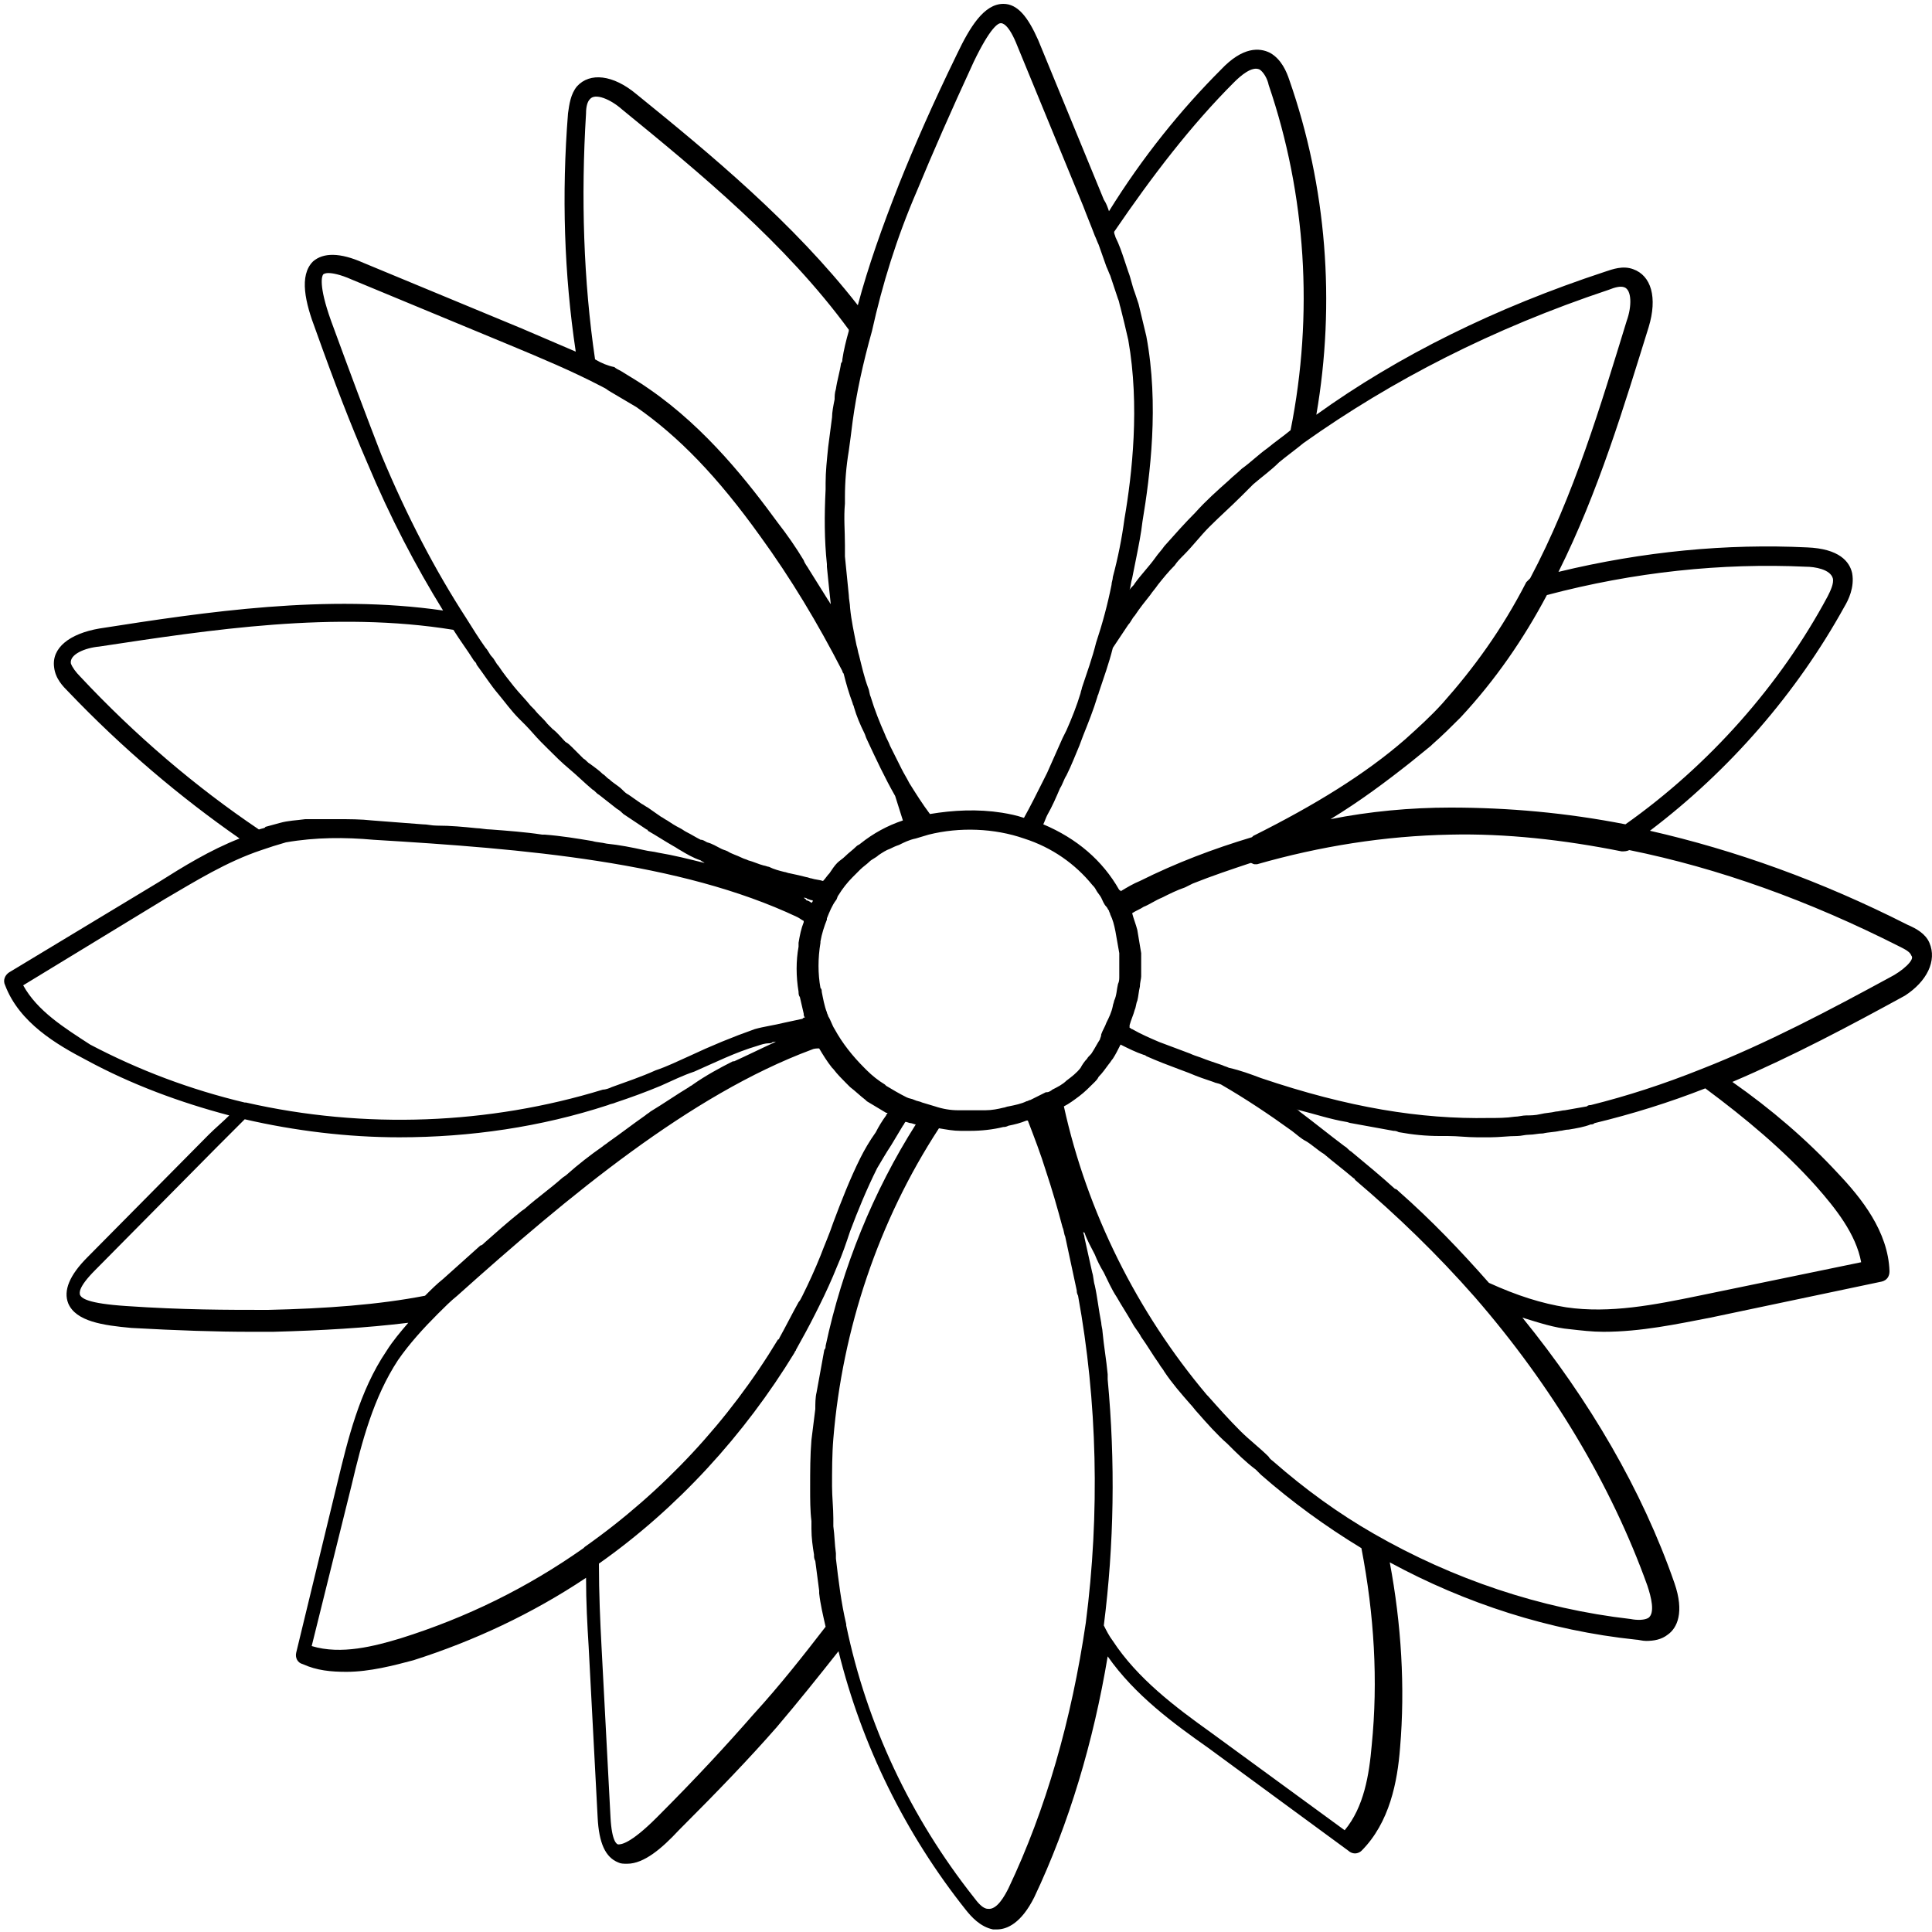 <?xml version="1.0" encoding="utf-8"?>
<!-- Generator: Adobe Illustrator 19.0.0, SVG Export Plug-In . SVG Version: 6.00 Build 0)  -->
<svg version="1.1" id="Camada_1" xmlns="http://www.w3.org/2000/svg" xmlns:xlink="http://www.w3.org/1999/xlink" x="0px" y="0px"
	 viewBox="-280 321.5 150 150" style="enable-background:new -280 321.5 150 150;" xml:space="preserve">
<path d="M-130.2,394.7c-0.3-0.7-1-1.1-1.7-1.4c-6.7-3.4-13.4-5.8-20-7.3c6.2-4.7,11.4-10.7,15.1-17.4c0.3-0.5,0.8-1.5,0.6-2.6
	c-0.2-0.9-1-1.9-3.5-2c-6.2-0.3-12.7,0.3-19.3,1.9c3.1-6.2,5.1-12.9,7-19c0.7-2.3,0.2-4-1.2-4.5c-0.8-0.3-1.6,0-2.2,0.2
	c-8.5,2.8-16,6.5-22.4,11.1c1.5-8.7,0.8-17.7-2.1-26c-0.2-0.6-0.6-1.6-1.5-2.1c-0.8-0.4-2.1-0.5-3.8,1.3c-3.1,3.1-6.1,6.8-8.7,11
	c-0.1-0.3-0.2-0.6-0.4-0.9l-5.1-12.4c-0.8-1.8-1.6-2.8-2.7-2.8c-1.5,0-2.6,1.8-3.6,3.9c-1.9,3.9-3.3,7.1-4.5,10.1
	c-1.3,3.3-2.4,6.4-3.2,9.4c-5-6.4-11.4-11.7-17.2-16.4c-1.8-1.5-3.6-1.7-4.6-0.6c-0.5,0.6-0.6,1.4-0.7,2.1
	c-0.5,6.3-0.3,12.5,0.6,18.5c-1.4-0.6-2.8-1.2-4.2-1.8l-12.3-5.1c-1.8-0.8-3.1-0.8-3.9-0.1c-1.1,1.1-0.6,3.2,0.2,5.3
	c1.5,4.2,2.7,7.3,4,10.3c1.8,4.3,3.8,8.1,5.9,11.5c-9-1.3-18.4,0.1-26.7,1.4c-2.3,0.4-3.7,1.5-3.5,3c0.1,0.9,0.7,1.5,1.1,1.9
	c4.2,4.4,8.7,8.2,13.3,11.4c-2.3,0.9-4.4,2.2-6.3,3.4l-11.6,7c-0.3,0.2-0.5,0.6-0.3,1c1.1,2.9,4,4.6,6.3,5.8
	c3.5,1.9,7.3,3.3,11.1,4.3c-0.5,0.5-1.1,1-1.6,1.5l-9.4,9.5c-1.4,1.4-1.9,2.6-1.5,3.6c0.6,1.4,2.7,1.7,4.9,1.9
	c3.6,0.2,6.6,0.3,9.3,0.3c0.6,0,1.2,0,1.7,0c3.8-0.1,7.2-0.3,10.5-0.7c-0.6,0.7-1.2,1.4-1.7,2.2c-2.1,3.1-3,6.9-3.8,10.2l-3.2,13.2
	c-0.1,0.4,0.1,0.8,0.5,0.9c1.1,0.5,2.2,0.6,3.4,0.6c1.8,0,3.7-0.5,5.2-0.9c4.7-1.5,9.2-3.6,13.4-6.4c0,1.9,0.1,3.7,0.2,5.3l0.7,13.3
	c0.1,2,0.6,3.1,1.6,3.5c0.2,0.1,0.4,0.1,0.7,0.1c1.3,0,2.7-1.2,4-2.6c3.1-3.1,5.5-5.6,7.6-8c1.7-2,3.3-4,4.8-5.9
	c1.8,7.3,5.2,14.2,9.9,20.1c0.4,0.5,1.1,1.3,2.1,1.5c0.1,0,0.2,0,0.3,0c0.8,0,1.9-0.5,2.9-2.5c2.7-5.7,4.6-12.1,5.7-18.7
	c2.1,3,5.1,5.2,7.8,7.1l10.9,8c0.1,0.1,0.3,0.2,0.5,0.2c0.2,0,0.4-0.1,0.5-0.2c2.2-2.2,2.8-5.4,3-8c0.4-4.7,0.1-9.6-0.8-14.4
	c5.9,3.2,12.4,5.3,19.1,6c0.2,0,0.5,0.1,0.8,0.1c0.6,0,1.2-0.1,1.7-0.5c0.7-0.5,1.3-1.7,0.5-4c-2.5-7.2-6.6-14.2-11.8-20.6
	c1.3,0.4,2.5,0.8,3.7,0.9c0.9,0.1,1.7,0.2,2.6,0.2c2.9,0,5.7-0.6,8.3-1.1l13.3-2.8c0.4-0.1,0.6-0.4,0.6-0.8c-0.1-3.1-2.2-5.7-4-7.6
	c-2.4-2.6-5.2-5-8.2-7.1c4.7-2,9.2-4.4,13.4-6.7C-130.4,397.7-129.6,396.1-130.2,394.7z M-139.8,365.5c0.7,0,1.9,0.2,2.1,0.9
	c0.1,0.4-0.2,1-0.4,1.4c-3.7,6.9-9.2,13.1-15.7,17.7c-4.6-0.9-9.1-1.3-13.6-1.3c-3.1,0-6.3,0.3-9.3,0.9c2.3-1.4,4.3-2.9,6.2-4.4
	c0.5-0.4,1.1-0.9,1.6-1.3c0,0,0,0,0.1-0.1c0.8-0.7,1.5-1.4,2.2-2.1c2.7-2.9,4.9-6.1,6.7-9.5C-153.1,365.9-146.3,365.2-139.8,365.5z
	 M-155.1,344c0.5-0.2,0.9-0.3,1.2-0.2c0.6,0.2,0.6,1.5,0.2,2.6c-2,6.5-4.1,13.6-7.5,20c-0.1,0.1-0.2,0.2-0.3,0.3
	c-1.9,3.7-4.1,6.7-6.5,9.4c-0.9,1-1.9,1.9-2.9,2.8c-3.1,2.7-7,5.1-11.8,7.5l-0.1,0.1c-3,0.9-5.9,2-8.7,3.4c-0.5,0.2-1,0.5-1.5,0.8
	c0,0,0-0.1-0.1-0.1c-1.3-2.3-3.3-4-5.9-5.1c0.1-0.2,0.2-0.5,0.3-0.7c0.4-0.7,0.7-1.4,1-2.1c0.2-0.3,0.3-0.7,0.5-1
	c0.4-0.8,0.7-1.6,1-2.3c0.1-0.3,0.2-0.5,0.3-0.8c0.4-1,0.8-2,1.1-3c0-0.1,0.1-0.2,0.1-0.3c0.4-1.2,0.8-2.3,1.1-3.5
	c0.4-0.6,0.8-1.2,1.2-1.8c0.2-0.2,0.3-0.5,0.5-0.7c0.4-0.6,0.8-1.1,1.2-1.6c0.2-0.3,0.4-0.5,0.6-0.8c0.4-0.5,0.8-1,1.3-1.5
	c0.2-0.3,0.4-0.5,0.7-0.8c0.7-0.7,1.3-1.5,2-2.2c0.8-0.8,1.7-1.6,2.5-2.4c0.3-0.3,0.6-0.6,0.9-0.9c0.7-0.6,1.4-1.1,2-1.7
	c0.6-0.5,1.3-1,1.9-1.5l0,0C-171.9,351-164.1,347-155.1,344z M-194.6,402.2c-0.2,0.3-0.4,0.7-0.6,1c-0.1,0.2-0.3,0.3-0.4,0.5
	c-0.2,0.2-0.4,0.5-0.5,0.7c-0.3,0.4-0.7,0.7-1.1,1c-0.3,0.3-0.7,0.5-1.1,0.7c-0.1,0.1-0.3,0.2-0.4,0.2c0,0-0.1,0-0.1,0
	c-0.4,0.2-0.8,0.4-1.2,0.6c-0.1,0-0.2,0.1-0.3,0.1c-0.4,0.2-0.9,0.3-1.4,0.4c-0.1,0-0.3,0.1-0.4,0.1c-0.4,0.1-0.9,0.2-1.4,0.2
	c-0.1,0-0.2,0-0.3,0c-0.5,0-1,0-1.6,0c-0.1,0-0.1,0-0.2,0c-0.6,0-1.2-0.1-1.8-0.3c-0.3-0.1-0.7-0.2-1-0.3c-0.2-0.1-0.4-0.1-0.6-0.2
	c-0.2-0.1-0.4-0.1-0.6-0.2c0,0,0,0,0,0s0,0,0,0l0,0c-0.6-0.3-1.1-0.6-1.6-0.9c0,0-0.1-0.1-0.1-0.1c-0.5-0.3-1-0.7-1.4-1.1
	c-0.1-0.1-0.1-0.1-0.2-0.2c-0.9-0.9-1.7-1.9-2.3-3c0,0,0,0,0,0c-0.2-0.3-0.3-0.7-0.5-1c0,0,0,0,0,0l0,0c0-0.1-0.1-0.2-0.1-0.3
	c0,0,0,0,0,0c-0.2-0.5-0.3-1.1-0.4-1.6c0-0.1,0-0.2-0.1-0.3c-0.2-1.1-0.2-2.3,0-3.5c0,0,0-0.1,0-0.1c0.1-0.6,0.3-1.2,0.5-1.7l0,0
	c0,0,0,0,0-0.1c0.2-0.5,0.4-1,0.7-1.4c0.1-0.1,0.1-0.3,0.2-0.4c0.3-0.5,0.7-1,1.1-1.4c0.2-0.2,0.4-0.4,0.6-0.6
	c0.2-0.2,0.5-0.4,0.7-0.6c0.2-0.2,0.5-0.3,0.7-0.5c0.3-0.2,0.6-0.4,0.9-0.5c0.2-0.1,0.4-0.2,0.7-0.3c0.4-0.2,0.8-0.4,1.3-0.5
	c0.3-0.1,0.7-0.2,1-0.3c0,0,0,0,0,0c2.4-0.6,5.1-0.5,7.4,0.3l0,0c0,0,0,0,0,0c2.2,0.7,4,2,5.3,3.6c0.1,0.1,0.2,0.2,0.3,0.4
	c0.1,0.2,0.3,0.4,0.4,0.6c0.1,0.2,0.2,0.5,0.4,0.7c0.1,0.1,0.1,0.2,0.2,0.3c0,0,0,0,0,0c0,0.1,0.1,0.2,0.1,0.3
	c0.2,0.4,0.3,0.8,0.4,1.3c0.1,0.6,0.2,1.1,0.3,1.7c0,0.2,0,0.4,0,0.6c0,0.4,0,0.8,0,1.2c0,0.2,0,0.4-0.1,0.6
	c-0.1,0.4-0.1,0.9-0.3,1.3c0,0.1-0.1,0.3-0.1,0.4c-0.1,0.5-0.3,0.9-0.5,1.3c-0.1,0.3-0.3,0.6-0.4,0.9
	C-194.5,402-194.6,402.1-194.6,402.2z M-217.6,391.2c0.1,0,0.2,0,0.3,0.1c0.1,0,0.2,0.1,0.4,0.1c0,0.1,0,0.1-0.1,0.2
	c-0.1-0.1-0.3-0.2-0.4-0.2C-217.4,391.3-217.5,391.3-217.6,391.2z M-184.2,327.9c0.5-0.5,1.4-1.3,2-1c0.3,0.2,0.6,0.7,0.7,1.2
	c2.9,8.5,3.5,17.8,1.7,26.8c-0.6,0.5-1.2,0.9-1.8,1.4c-0.7,0.5-1.3,1.1-2,1.6c-0.3,0.3-0.7,0.6-1,0.9c-0.9,0.8-1.8,1.6-2.6,2.5
	c-0.8,0.8-1.6,1.7-2.4,2.6c-0.2,0.3-0.5,0.6-0.7,0.9c-0.5,0.7-1.1,1.3-1.6,2c-0.1,0.2-0.3,0.3-0.4,0.5c0.1-0.3,0.1-0.6,0.2-0.9
	c0.1-0.5,0.2-1,0.3-1.5c0.2-1,0.4-2,0.5-2.9c0.6-3.6,1.3-9.1,0.3-14.4c-0.2-0.8-0.4-1.7-0.6-2.5c-0.1-0.3-0.2-0.6-0.3-0.9
	c-0.2-0.5-0.3-1.1-0.5-1.6c-0.1-0.3-0.2-0.6-0.3-0.9c-0.2-0.6-0.4-1.2-0.7-1.8c0-0.1-0.1-0.2-0.1-0.4
	C-190.5,335.1-187.5,331.2-184.2,327.9z M-208.8,336.3c1.2-2.9,2.6-6.1,4.4-10c1.3-2.7,1.9-3,2.1-3c0.1,0,0.6,0,1.3,1.8l5.1,12.4
	c0.3,0.8,0.6,1.5,0.9,2.3v0c0.1,0.2,0.2,0.5,0.3,0.7c0.2,0.6,0.4,1.1,0.6,1.7c0.1,0.2,0.2,0.5,0.3,0.7c0.2,0.6,0.4,1.2,0.6,1.8
	c0.1,0.2,0.1,0.4,0.2,0.7c0.2,0.8,0.4,1.6,0.6,2.5c0.9,5.1,0.3,10.4-0.3,13.9c-0.2,1.5-0.5,3-0.9,4.5c0,0.2-0.1,0.4-0.1,0.6
	c-0.3,1.5-0.7,3-1.2,4.5c0,0,0,0,0,0c-0.3,1.2-0.7,2.3-1.1,3.5c0,0.1-0.1,0.3-0.1,0.4c-0.3,1-0.7,2-1.1,2.9
	c-0.1,0.2-0.2,0.4-0.3,0.6c-0.4,0.9-0.8,1.8-1.2,2.7c-0.1,0.2-0.2,0.4-0.3,0.6c-0.5,1-1,2-1.5,2.9c-0.6-0.2-1.1-0.3-1.7-0.4
	c-1.9-0.3-3.8-0.2-5.6,0.1c-0.6-0.8-1.1-1.6-1.6-2.4c-0.2-0.4-0.4-0.7-0.6-1.1c-0.3-0.6-0.6-1.2-0.9-1.8c-0.1-0.3-0.3-0.6-0.4-0.9
	c-0.4-0.9-0.8-1.9-1.1-2.9c-0.1-0.2-0.1-0.5-0.2-0.7c-0.3-0.8-0.5-1.7-0.7-2.5c-0.1-0.3-0.1-0.5-0.2-0.8c-0.2-1-0.4-1.9-0.5-2.9
	c0-0.3-0.1-0.7-0.1-1c-0.1-1-0.2-2-0.3-3c0-0.3,0-0.6,0-0.9c0-1.1-0.1-2.1,0-3.2c0-0.2,0-0.4,0-0.5c0-1.2,0.1-2.4,0.3-3.6
	c0.1-0.7,0.2-1.5,0.3-2.3c0.3-2.2,0.8-4.5,1.5-7c0,0,0,0,0,0C-211.5,343.6-210.4,340-208.8,336.3z M-233.8,349.4
	c-0.9-6.1-1.1-12.6-0.7-19.1c0-0.5,0.1-0.9,0.3-1.1c0.4-0.5,1.6,0,2.5,0.8c6,4.9,12.7,10.4,17.6,17.1c0,0,0,0.1,0,0.1
	c-0.2,0.7-0.4,1.5-0.5,2.2c0,0.1,0,0.2-0.1,0.3c-0.1,0.7-0.3,1.3-0.4,2c-0.1,0.3-0.1,0.6-0.1,0.8c-0.1,0.5-0.2,1-0.2,1.4
	c-0.1,0.8-0.2,1.5-0.3,2.3c-0.1,1-0.2,1.9-0.2,2.8c0,0.2,0,0.4,0,0.5c-0.1,2-0.1,3.9,0.1,5.8c0,0.1,0,0.1,0,0.2c0.1,1,0.2,2,0.3,2.9
	c-0.1-0.1-0.1-0.2-0.2-0.3c-0.5-0.8-1-1.6-1.5-2.4c-0.1-0.2-0.3-0.4-0.4-0.7c-0.6-1-1.3-2-2-2.9c-2.2-3-5.5-7.3-10-10.4
	c-0.7-0.5-1.4-0.9-2.2-1.4c-0.2-0.1-0.4-0.2-0.5-0.3C-232.8,349.9-233.3,349.7-233.8,349.4z M-254.3,346.4c-1-2.8-0.7-3.5-0.6-3.6
	c0,0,0.1-0.1,0.4-0.1c0.3,0,0.9,0.1,1.8,0.5l12.3,5.1c2.4,1,4.8,2,7.1,3.2c0.2,0.1,0.4,0.2,0.5,0.3c0.7,0.4,1.5,0.9,2.2,1.3
	c3.3,2.3,6.3,5.4,9.6,10c2.4,3.3,4.5,6.8,6.4,10.5c0,0.1,0.1,0.2,0.1,0.2c0.2,0.8,0.4,1.5,0.7,2.3c0,0.1,0.1,0.2,0.1,0.3
	c0.2,0.7,0.5,1.4,0.8,2c0.1,0.2,0.1,0.3,0.2,0.5c0.7,1.5,1.4,3,2.2,4.4c0.2,0.6,0.4,1.3,0.6,1.9c-1.2,0.4-2.3,1-3.3,1.8
	c-0.1,0.1-0.2,0.1-0.3,0.2c-0.3,0.3-0.6,0.5-0.9,0.8c-0.2,0.2-0.4,0.3-0.6,0.5c-0.2,0.2-0.4,0.5-0.6,0.8c-0.2,0.2-0.3,0.4-0.5,0.6
	c-0.3-0.1-0.6-0.1-0.9-0.2c-0.1,0-0.3-0.1-0.4-0.1c-0.4-0.1-0.8-0.2-1.3-0.3c-0.1,0-0.3-0.1-0.4-0.1c-0.4-0.1-0.8-0.2-1.2-0.4
	c-0.1,0-0.3-0.1-0.4-0.1c-0.4-0.1-0.8-0.3-1.2-0.4c-0.2-0.1-0.3-0.1-0.5-0.2c-0.4-0.2-0.8-0.3-1.1-0.5c-0.2-0.1-0.3-0.1-0.5-0.2
	c-0.4-0.2-0.7-0.4-1.1-0.5c-0.2-0.1-0.3-0.2-0.5-0.2c-0.4-0.2-0.7-0.4-1.1-0.6c-0.2-0.1-0.3-0.2-0.5-0.3c-0.4-0.2-0.7-0.4-1-0.6
	c-0.2-0.1-0.3-0.2-0.5-0.3c-0.3-0.2-0.7-0.5-1-0.7c-0.2-0.1-0.3-0.2-0.5-0.3c-0.3-0.2-0.7-0.5-1-0.7c-0.2-0.1-0.3-0.2-0.5-0.4
	c-0.3-0.3-0.7-0.5-1-0.8c-0.2-0.1-0.3-0.3-0.5-0.4c-0.3-0.3-0.6-0.5-1-0.8c-0.2-0.1-0.3-0.3-0.5-0.4c-0.3-0.3-0.6-0.6-0.9-0.9
	c-0.1-0.1-0.3-0.3-0.5-0.4c-0.3-0.3-0.6-0.7-1-1c-0.1-0.1-0.3-0.3-0.4-0.4c-0.3-0.4-0.7-0.7-1-1.1c-0.1-0.1-0.2-0.2-0.3-0.3
	c-0.4-0.5-0.9-1-1.3-1.5c-0.4-0.5-0.8-1-1.2-1.6c-0.2-0.2-0.3-0.5-0.5-0.7c-0.2-0.2-0.3-0.5-0.5-0.7c-0.5-0.7-1-1.5-1.5-2.3
	c0,0,0,0,0,0c-2.4-3.7-4.6-7.9-6.6-12.7C-251.6,353.7-252.8,350.5-254.3,346.4z M-259.9,385.9c-4.9-3.3-9.6-7.3-13.9-11.9
	c-0.3-0.3-0.6-0.7-0.7-1c-0.1-0.7,1.1-1.2,2.2-1.3c8.6-1.3,18.3-2.8,27.5-1.3c0,0,0,0,0,0c0.5,0.8,1.1,1.6,1.6,2.4
	c0.1,0.1,0.2,0.2,0.2,0.3c0.6,0.8,1.1,1.6,1.7,2.3c0.5,0.6,1,1.3,1.6,1.9c0.2,0.2,0.3,0.3,0.5,0.5c0.4,0.4,0.8,0.9,1.2,1.3
	c0.2,0.2,0.3,0.3,0.5,0.5c0.6,0.6,1.1,1.1,1.7,1.6c0,0,0,0,0,0c0.6,0.5,1.2,1.1,1.8,1.6c0.2,0.1,0.3,0.3,0.5,0.4
	c0.5,0.4,0.9,0.7,1.4,1.1c0.2,0.1,0.4,0.3,0.5,0.4c0.6,0.4,1.2,0.8,1.8,1.2c0,0,0.1,0,0.1,0.1c0.7,0.4,1.3,0.8,2,1.2
	c0.2,0.1,0.3,0.2,0.5,0.3c0.5,0.3,1,0.6,1.6,0.8c0.1,0.1,0.2,0.1,0.3,0.2c-1.2-0.3-2.4-0.6-3.6-0.8c-0.4-0.1-0.7-0.1-1.1-0.2
	c-0.9-0.2-1.9-0.4-2.9-0.5c-0.4-0.1-0.8-0.1-1.1-0.2c-1.2-0.2-2.4-0.4-3.7-0.5c-0.1,0-0.1,0-0.2,0c-1.3-0.2-2.7-0.3-4-0.4
	c-0.4,0-0.8-0.1-1.1-0.1c-1-0.1-2-0.2-3.1-0.2c-0.4,0-0.7-0.1-1.1-0.1c-1.3-0.1-2.6-0.2-3.9-0.3c-0.9-0.1-1.8-0.1-2.7-0.1
	c-0.1,0-0.3,0-0.4,0c-0.1,0-0.1,0-0.2,0c-0.4,0-0.8,0-1.2,0c-0.2,0-0.5,0-0.7,0c-0.7,0.1-1.3,0.1-2,0.3c-0.4,0.1-0.7,0.2-1.1,0.3
	C-259.4,385.8-259.6,385.8-259.9,385.9C-259.9,385.9-259.9,385.9-259.9,385.9z M-278.2,398l11-6.7c2.4-1.4,4.8-2.9,7.5-3.8
	c0.3-0.1,0.6-0.2,0.9-0.3c0.3-0.1,0.7-0.2,1-0.3c2.3-0.4,4.6-0.4,6.8-0.2c11.7,0.7,23.8,1.7,32.9,6c0.2,0.1,0.3,0.2,0.5,0.3
	c0,0,0,0,0,0.1c-0.2,0.5-0.3,1-0.4,1.6c0,0.1,0,0.2,0,0.3c-0.2,1.1-0.2,2.3,0,3.5c0,0.1,0,0.3,0.1,0.4c0.1,0.4,0.2,0.9,0.3,1.3
	c0,0.1,0,0.2,0.1,0.3c-0.1,0-0.1,0-0.2,0.1c-0.5,0.1-0.9,0.2-1.4,0.3c-0.8,0.2-1.6,0.3-2.3,0.5c-1.7,0.6-3.4,1.3-5.1,2.1
	c-0.9,0.4-1.7,0.8-2.6,1.1c-1.1,0.5-2.3,0.9-3.4,1.3c-0.2,0.1-0.5,0.2-0.7,0.2c-8.8,2.7-18.5,3.1-27.7,1c0,0,0,0-0.1,0
	c-4.2-1-8.2-2.5-12-4.5C-275,401.3-277.1,400-278.2,398z M-259.2,423.2c-3.2,0-6.6,0-11-0.3c-3-0.2-3.5-0.6-3.6-0.9
	c0-0.1-0.2-0.5,1.2-1.9l9.4-9.5c0.7-0.7,1.5-1.5,2.2-2.2c3.9,0.9,8,1.4,12,1.4c5.5,0,11-0.8,16.2-2.5c0.2-0.1,0.4-0.1,0.6-0.2
	c1.2-0.4,2.3-0.8,3.5-1.3c0.9-0.4,1.7-0.8,2.6-1.1c1.6-0.7,3.2-1.5,4.9-2c0.3-0.1,0.6-0.2,0.9-0.2c0.1,0,0.2,0,0.3-0.1
	c0.1,0,0.2,0,0.3-0.1c0,0-0.1,0-0.1,0.1c-1.1,0.5-2.1,1-3.2,1.5c0,0-0.1,0-0.1,0c-1,0.5-2.1,1.1-3.1,1.8c-0.1,0.1-0.2,0.1-0.3,0.2
	c-1,0.6-2,1.3-3,1.9c-0.1,0.1-0.3,0.2-0.4,0.3c-1,0.7-1.9,1.4-2.9,2.1c-0.1,0.1-0.3,0.2-0.4,0.3c-1,0.7-1.9,1.4-2.8,2.2
	c-0.1,0.1-0.3,0.2-0.4,0.3c-0.9,0.8-1.9,1.5-2.8,2.3c-0.1,0.1-0.3,0.2-0.4,0.3c-1,0.8-1.9,1.6-2.8,2.4c-0.1,0.1-0.2,0.2-0.3,0.2
	c-1,0.9-1.9,1.7-2.9,2.6c-0.5,0.4-0.9,0.8-1.4,1.3C-250.6,422.8-254.7,423.1-259.2,423.2z M-248.9,448.7c-2,0.6-4.6,1.3-6.9,0.6
	l3.1-12.5c0.8-3.4,1.7-6.8,3.6-9.7c0.9-1.3,2-2.5,3.1-3.6c0.5-0.5,1-1,1.5-1.4c8.7-7.8,18.1-15.6,27.5-19.1c0.2-0.1,0.4-0.1,0.6-0.1
	c0.3,0.5,0.6,1,1,1.5c0,0,0.1,0.1,0.1,0.1c0.3,0.4,0.7,0.8,1,1.1c0.1,0.1,0.2,0.2,0.3,0.3c0.4,0.3,0.8,0.7,1.2,1
	c0,0,0.1,0.1,0.1,0.1c0.5,0.3,1,0.6,1.5,0.9c0,0,0,0,0.1,0c0,0.1-0.1,0.1-0.1,0.2c-0.3,0.4-0.6,0.9-0.8,1.3c-0.5,0.7-0.9,1.4-1.2,2
	c-0.8,1.6-1.5,3.4-2.1,5c-0.3,0.9-0.7,1.8-1,2.6c-0.4,1-0.9,2.1-1.4,3.1c-0.1,0.2-0.2,0.4-0.3,0.5c-0.5,0.9-1,1.9-1.5,2.8
	c0,0,0,0.1-0.1,0.1c-3.8,6.3-8.9,11.8-15,16.1c0,0,0,0-0.1,0.1C-239.1,444.8-243.8,447.1-248.9,448.7z M-221.5,454.6
	c-2.1,2.4-4.4,4.9-7.5,8c-2.1,2.1-2.8,2.1-3,2.1c-0.1,0-0.5-0.2-0.6-2.1l-0.7-13.3c-0.1-1.9-0.2-4.1-0.2-6.4
	c6.1-4.3,11.3-10,15.2-16.4c0-0.1,0.1-0.1,0.1-0.2c0.5-0.9,1-1.8,1.5-2.8c0.1-0.2,0.2-0.4,0.3-0.6c0.5-1,1-2.1,1.4-3.1
	c0.4-0.9,0.7-1.8,1-2.7c0.6-1.6,1.3-3.3,2.1-4.9c0.3-0.5,0.7-1.2,1.1-1.8c0.3-0.5,0.6-1,0.9-1.5c0.1-0.1,0.1-0.2,0.2-0.3
	c0.1,0,0.3,0.1,0.4,0.1c0.1,0,0.3,0.1,0.4,0.1c-3.3,5.2-5.7,11.1-7,17.2c0,0.1,0,0.2-0.1,0.3c-0.2,1.1-0.4,2.2-0.6,3.3
	c-0.1,0.4-0.1,0.9-0.1,1.3c-0.1,0.8-0.2,1.6-0.3,2.4c-0.1,1.2-0.1,2.4-0.1,3.7c0,0,0,0,0,0.1c0,0,0,0,0,0l0,0c0,0,0,0,0,0
	c0,0.8,0,1.7,0.1,2.5c0,0.2,0,0.4,0,0.6c0,0.7,0.1,1.4,0.2,2c0,0.2,0,0.3,0.1,0.5c0.1,0.8,0.2,1.5,0.3,2.3c0,0.1,0,0.1,0,0.2
	c0.1,0.9,0.3,1.7,0.5,2.6C-217.6,450-219.4,452.3-221.5,454.6z M-201.7,468.1c-0.3,0.6-0.9,1.7-1.6,1.6c-0.4,0-0.8-0.5-1.1-0.9
	c-4.9-6.2-8.3-13.4-9.9-21.1c0,0,0,0,0-0.1c-0.4-1.7-0.6-3.4-0.8-5.1c0-0.1,0-0.3,0-0.4c-0.1-0.7-0.1-1.4-0.2-2.1c0-0.2,0-0.4,0-0.6
	c0-0.8-0.1-1.7-0.1-2.5c0-1.2,0-2.5,0.1-3.7c0,0,0,0,0,0c0.7-8.5,3.5-16.9,8.2-24.1c0.6,0.1,1.1,0.2,1.7,0.2c0,0,0,0,0,0
	c0.2,0,0.4,0,0.7,0c0.9,0,1.8-0.1,2.6-0.3c0.1,0,0.2,0,0.4-0.1c0.5-0.1,0.9-0.2,1.4-0.4c0,0,0.1,0,0.1,0c0.5,1.3,1,2.6,1.4,3.9
	c0,0,0,0,0,0c0.5,1.5,0.9,2.9,1.3,4.4c0.1,0.2,0.1,0.5,0.2,0.7c0.3,1.4,0.6,2.8,0.9,4.2c0,0.1,0,0.2,0.1,0.4
	c1.5,8.2,1.7,16.9,0.6,25.4c0,0,0,0,0,0C-196.8,455-198.8,462-201.7,468.1z M-173.5,457c-0.2,2.3-0.6,4.8-2.1,6.6l-10.4-7.6
	c-2.8-2-5.7-4.2-7.6-7.1c-0.3-0.4-0.5-0.8-0.7-1.2c0.8-6.3,0.9-12.7,0.3-19.1c0-0.1,0-0.2,0-0.4c-0.1-1.1-0.3-2.2-0.4-3.3
	c0-0.2-0.1-0.5-0.1-0.7c-0.2-1-0.3-2-0.5-2.9c-0.1-0.3-0.1-0.7-0.2-1c-0.2-0.9-0.4-1.8-0.6-2.7c0-0.2-0.1-0.3-0.1-0.5
	c0,0,0,0.1,0.1,0.1c0.2,0.6,0.5,1.1,0.8,1.7c0.2,0.5,0.4,0.9,0.7,1.4c0.3,0.6,0.6,1.3,1,1.9c0.4,0.7,0.8,1.3,1.2,2
	c0.2,0.4,0.5,0.7,0.7,1.1c0.5,0.7,0.9,1.4,1.4,2.1c0.1,0.2,0.3,0.4,0.4,0.6c0.6,0.9,1.3,1.7,2,2.5c0.2,0.2,0.4,0.5,0.6,0.7
	c0.7,0.8,1.5,1.7,2.3,2.4c0.7,0.7,1.4,1.4,2.2,2c0.1,0.1,0.3,0.3,0.4,0.4c2.4,2.1,5,4,7.8,5.7C-173.3,446.9-173,452-173.5,457z
	 M-152,447.1c-0.3,0.2-0.9,0.2-1.4,0.1c-7-0.8-13.8-3.1-19.9-6.6c0,0,0,0,0,0c-2.8-1.6-5.4-3.5-7.8-5.6c-0.1-0.1-0.3-0.2-0.4-0.4
	c-0.7-0.7-1.5-1.3-2.2-2c-0.9-0.9-1.7-1.8-2.5-2.7c0,0-0.1-0.1-0.1-0.1c-5.4-6.4-9.3-14.2-11.1-22.4c0.4-0.2,0.8-0.5,1.2-0.8
	c0.4-0.3,0.8-0.7,1.2-1.1c0.1-0.1,0.2-0.2,0.3-0.4c0.3-0.3,0.5-0.6,0.8-1c0.1-0.1,0.2-0.3,0.3-0.4c0.2-0.3,0.4-0.7,0.6-1.1
	c0.6,0.3,1.2,0.6,1.8,0.8c0.1,0,0.2,0.1,0.2,0.1c0.9,0.4,1.7,0.7,2.5,1c0.3,0.1,0.5,0.2,0.8,0.3c0.7,0.3,1.3,0.5,1.9,0.7
	c0.2,0.1,0.4,0.1,0.6,0.2c1.9,1.1,3.7,2.3,5.5,3.6c0.4,0.3,0.7,0.6,1.1,0.8c0.5,0.3,0.9,0.7,1.4,1c0.7,0.6,1.5,1.2,2.2,1.8
	c0.1,0.1,0.2,0.1,0.2,0.2c3.3,2.8,6.4,5.8,9.3,9.1c0,0,0,0,0,0c6,6.9,10.6,14.6,13.4,22.4C-151.8,445.5-151.5,446.7-152,447.1z
	 M-139,413.6c1.5,1.7,3.1,3.7,3.5,5.9l-12.6,2.6c-3.4,0.7-6.9,1.4-10.3,0.9c-1.9-0.3-3.8-0.9-6-1.9c0,0,0,0,0,0
	c-2.2-2.5-4.5-4.9-7-7.1c-0.1-0.1-0.2-0.2-0.3-0.2c-1.1-1-2.2-1.9-3.4-2.9c-0.2-0.1-0.3-0.3-0.5-0.4c-1.2-0.9-2.3-1.8-3.5-2.7
	c-0.1-0.1-0.2-0.2-0.3-0.2c0.1,0,0.2,0.1,0.3,0.1c1.2,0.3,2.4,0.7,3.6,0.9c0.1,0,0.3,0.1,0.4,0.1c1.1,0.2,2.2,0.4,3.3,0.6
	c0.1,0,0.2,0,0.4,0.1c1.1,0.2,2.1,0.3,3.2,0.3c0.2,0,0.4,0,0.6,0c0.8,0,1.5,0.1,2.3,0.1c0.3,0,0.7,0,1,0c0.7,0,1.4-0.1,2.1-0.1
	c0.3,0,0.6-0.1,0.9-0.1c0.4,0,0.7-0.1,1.1-0.1c0.4-0.1,0.9-0.1,1.3-0.2c0.2,0,0.4-0.1,0.7-0.1c0.6-0.1,1.2-0.2,1.7-0.4
	c0.1,0,0.2,0,0.3-0.1c2.9-0.7,5.8-1.6,8.6-2.7C-144.5,408.3-141.5,410.8-139,413.6z M-133.3,397.4c-4.6,2.5-9.5,5.1-14.6,7.1
	c0,0,0,0,0,0c-3,1.2-5.8,2.1-8.6,2.8c-0.1,0-0.2,0-0.3,0.1c-0.6,0.1-1.1,0.2-1.7,0.3c-0.2,0-0.5,0.1-0.7,0.1
	c-0.4,0.1-0.8,0.1-1.2,0.2c-0.4,0.1-0.8,0.1-1.1,0.1c-0.3,0-0.6,0.1-0.9,0.1c-0.7,0.1-1.3,0.1-2,0.1c-5.3,0.1-10.9-0.8-17.7-3.1
	c-0.8-0.3-1.6-0.6-2.5-0.8c0,0,0,0,0,0c0,0,0,0,0,0c0,0,0,0,0,0c-0.2-0.1-0.3-0.1-0.5-0.2c-0.6-0.2-1.2-0.4-1.7-0.6
	c-0.3-0.1-0.6-0.2-0.8-0.3c-0.5-0.2-1.1-0.4-1.6-0.6c-0.3-0.1-0.5-0.2-0.8-0.3c-0.7-0.3-1.4-0.6-2.1-1c-0.1,0-0.1-0.1-0.2-0.1
	c0,0,0-0.1,0-0.1c0,0,0,0,0,0c0,0,0,0,0,0c0,0,0,0,0,0c0,0,0-0.1,0-0.1c0.1-0.4,0.3-0.8,0.4-1.2c0.1-0.2,0.1-0.5,0.2-0.7
	c0.1-0.4,0.1-0.7,0.2-1.1c0-0.3,0.1-0.6,0.1-0.8c0-0.4,0-0.8,0-1.1c0-0.2,0-0.5,0-0.7c-0.1-0.6-0.2-1.2-0.3-1.8
	c-0.1-0.4-0.3-0.9-0.4-1.3c0.3-0.2,0.6-0.3,0.9-0.5c0.5-0.2,0.9-0.5,1.4-0.7c0.6-0.3,1.2-0.6,1.8-0.8c0.2-0.1,0.4-0.2,0.6-0.3
	c1.5-0.6,3-1.1,4.5-1.6c0.1,0,0.2,0.1,0.3,0.1c0.1,0,0.1,0,0.2,0c4.9-1.4,9.9-2.2,15-2.3c4.3-0.1,8.8,0.4,13.3,1.3
	c0.2,0,0.4,0,0.6-0.1c6.9,1.4,13.9,3.9,21,7.5c0.4,0.2,0.8,0.4,0.9,0.7C-131.3,396-132.3,396.9-133.3,397.4z"/>
</svg>

